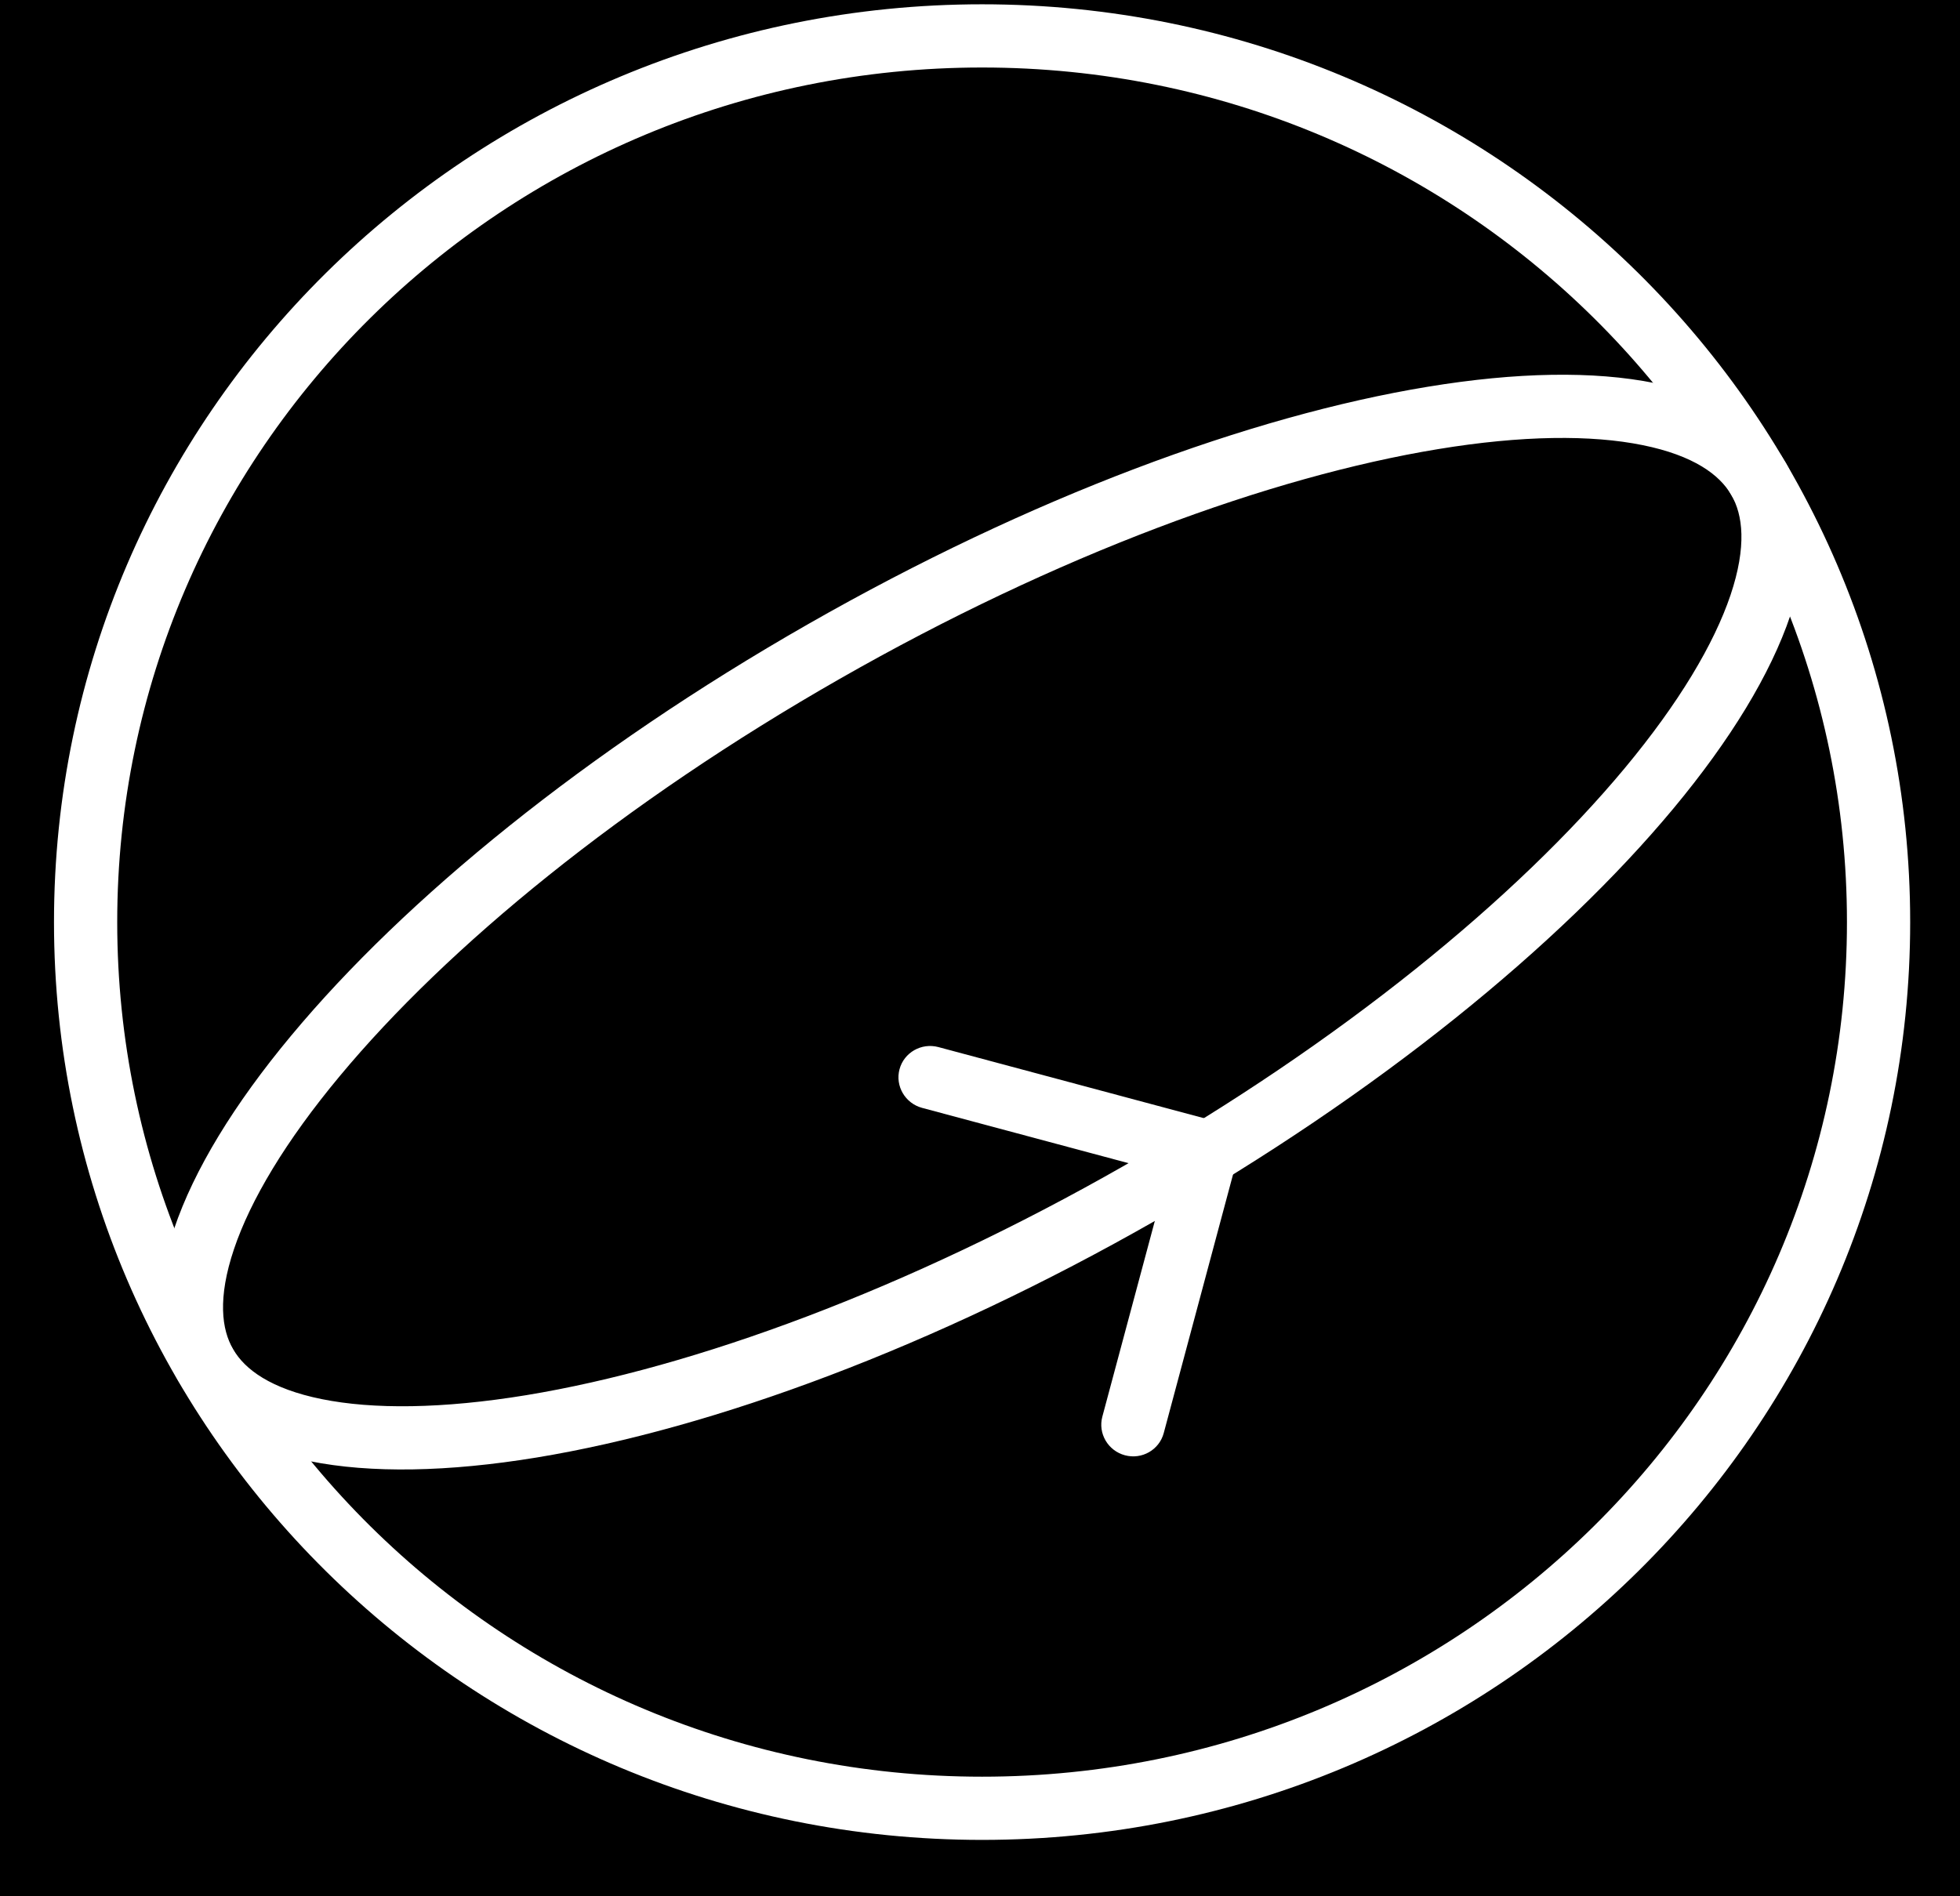 <svg width="31" height="30" viewBox="0 0 31 30" fill="none" xmlns="http://www.w3.org/2000/svg">
<rect width="31" height="30" fill="#E5E5E5"/>
<rect x="-946" y="-390" width="1278" height="718" fill="black"/>
<path d="M29.712 14.588C29.712 22.326 23.369 28.608 15.533 28.608C7.697 28.608 1.354 22.326 1.354 14.588C1.354 6.85 7.697 0.568 15.533 0.568C23.369 0.568 29.712 6.85 29.712 14.588Z" stroke="white"/>
<path d="M27.814 7.577C28.095 8.059 28.132 8.72 27.844 9.575C27.556 10.428 26.962 11.414 26.083 12.471C24.327 14.582 21.508 16.889 18.035 18.872C14.563 20.855 11.133 22.116 8.408 22.565C7.043 22.789 5.882 22.805 4.991 22.625C4.099 22.445 3.538 22.082 3.257 21.6C2.975 21.118 2.939 20.456 3.227 19.602C3.514 18.749 4.109 17.762 4.988 16.706C6.743 14.595 9.562 12.288 13.035 10.305C16.507 8.322 19.937 7.06 22.663 6.612C24.027 6.387 25.188 6.371 26.079 6.552C26.971 6.732 27.532 7.094 27.814 7.577Z" stroke="white"/>
<path d="M19.565 18.346C19.636 18.081 19.477 17.807 19.209 17.735L14.841 16.565C14.573 16.494 14.298 16.651 14.227 16.916C14.156 17.181 14.316 17.455 14.584 17.527L18.466 18.567L17.435 22.412C17.364 22.678 17.524 22.951 17.792 23.023C18.06 23.095 18.335 22.938 18.406 22.672L19.565 18.346ZM18.537 19.102L19.332 18.648L18.828 17.784L18.033 18.238L18.537 19.102Z" fill="white"/>
<rect x="-946" y="-390" width="1278" height="718" stroke="white" stroke-width="2"/>
</svg>

